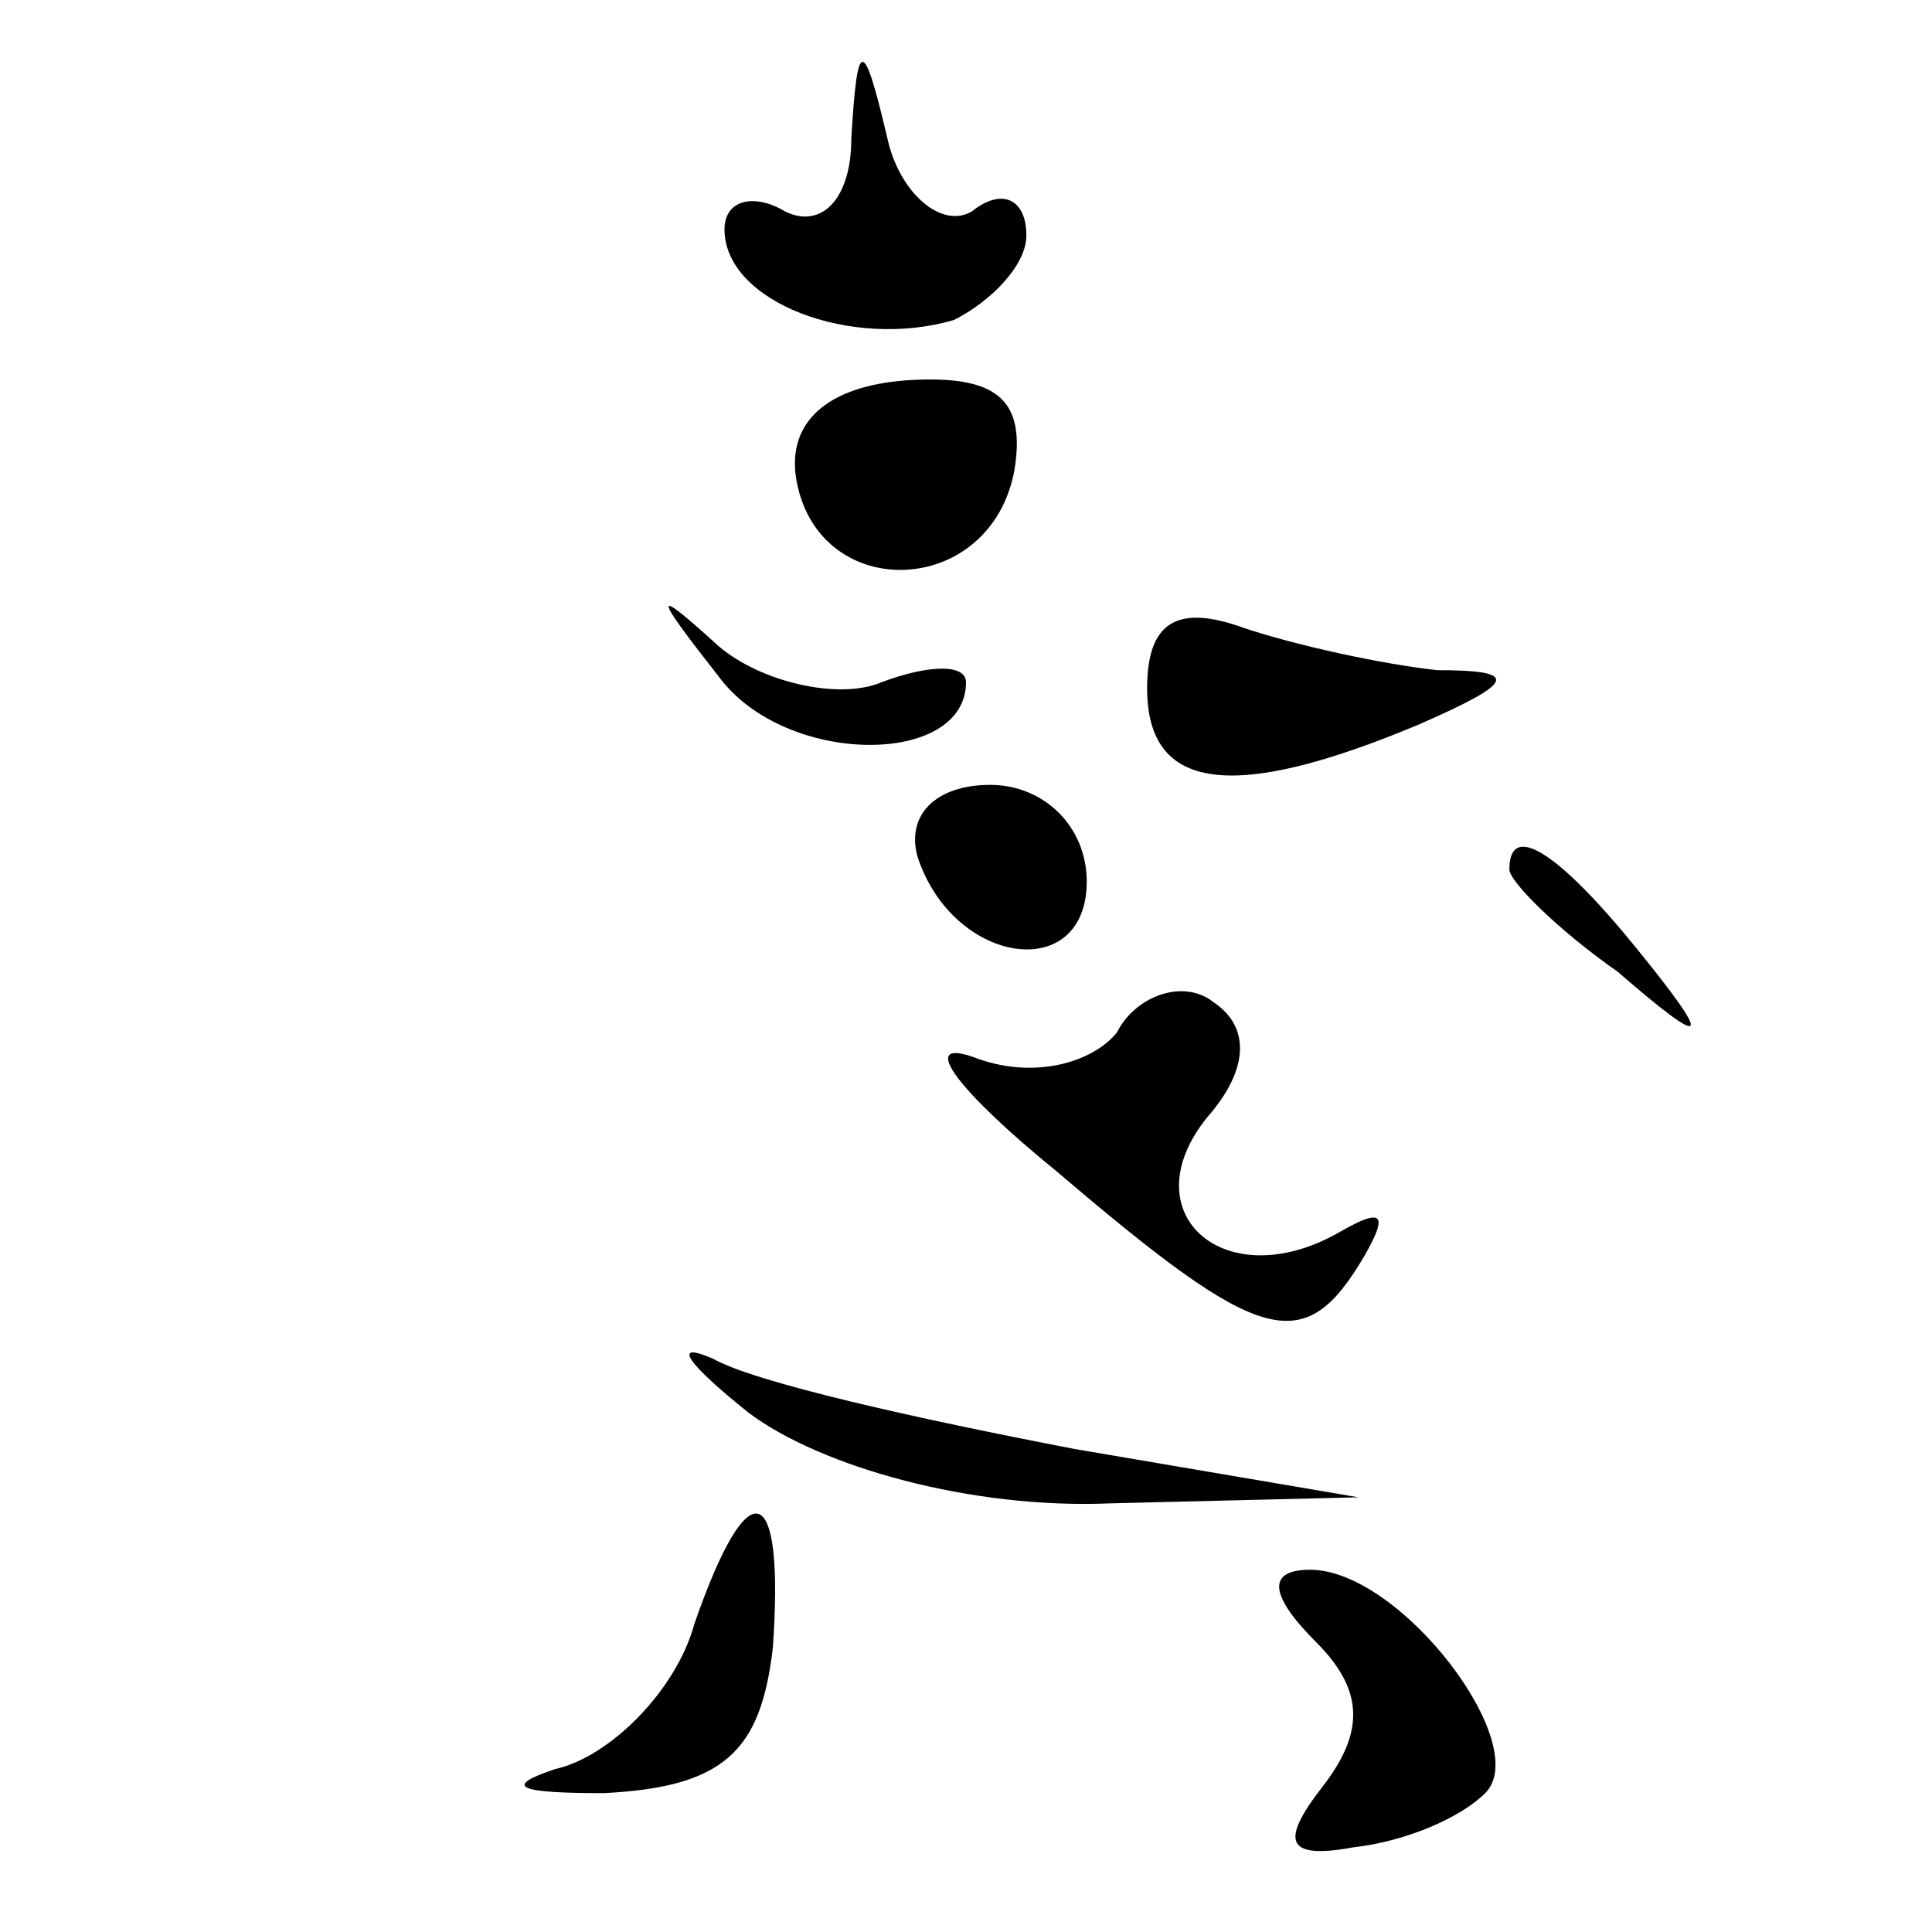 <?xml version="1.0" standalone="no"?>
<!DOCTYPE svg PUBLIC "-//W3C//DTD SVG 20010904//EN"
 "http://www.w3.org/TR/2001/REC-SVG-20010904/DTD/svg10.dtd">
<svg version="1.0" xmlns="http://www.w3.org/2000/svg"
 width="32pt" height="32pt" viewBox="0 0 32 32"
 preserveAspectRatio="xMidYMid meet">
<g transform="translate(0,32) scale(0.1,-0.1)"
fill="#000000" stroke="none">
<path fill="#000000" stroke="none" d="M141 297 c0 -10 -5 -15 -11 -12 -5 3
-10 2 -10 -3 0 -12 21 -20 38 -15 6 3 12 9 12 14 0 6 -4 8 -9 4 -5 -3 -12 3
-14 12 -4 17 -5 17 -6 0z"/>
<path fill="#000000" stroke="none" d="M132 240 c4 -20 32 -19 36 2 2 12 -3
16 -18 15 -13 -1 -20 -7 -18 -17z"/>
<path fill="#000000" stroke="none" d="M119 208 c11 -15 41 -15 41 -1 0 3 -6
3 -14 0 -7 -3 -20 0 -27 6 -11 10 -11 9 0 -5z"/>
<path fill="#000000" stroke="none" d="M190 206 c0 -17 14 -19 45 -6 16 7 17
9 3 9 -9 1 -23 4 -32 7 -11 4 -16 1 -16 -10z"/>
<path fill="#000000" stroke="none" d="M152 178 c6 -18 28 -21 28 -4 0 9 -7
16 -16 16 -9 0 -14 -5 -12 -12z"/>
<path fill="#000000" stroke="none" d="M250 176 c0 -2 8 -10 18 -17 15 -13 16
-12 3 4 -13 16 -21 21 -21 13z"/>
<path fill="#000000" stroke="none" d="M185 149 c-4 -5 -14 -8 -24 -4 -9 3 -2
-6 14 -19 34 -29 41 -31 51 -14 4 7 3 8 -4 4 -19 -11 -35 3 -22 19 7 8 7 15 1
19 -5 4 -13 1 -16 -5z"/>
<path fill="#000000" stroke="none" d="M124 86 c12 -9 37 -16 60 -15 l41 1
-47 8 c-26 5 -53 11 -60 15 -7 3 -4 -1 6 -9z"/>
<path fill="#000000" stroke="none" d="M115 51 c-3 -11 -14 -22 -23 -24 -9 -3
-6 -4 8 -4 20 1 26 7 28 24 2 28 -4 30 -13 4z"/>
<path fill="#000000" stroke="none" d="M218 48 c8 -8 8 -15 1 -24 -7 -9 -6
-12 5 -10 9 1 18 5 22 9 8 8 -14 37 -29 37 -7 0 -7 -4 1 -12z"/>
</g>
</svg>
